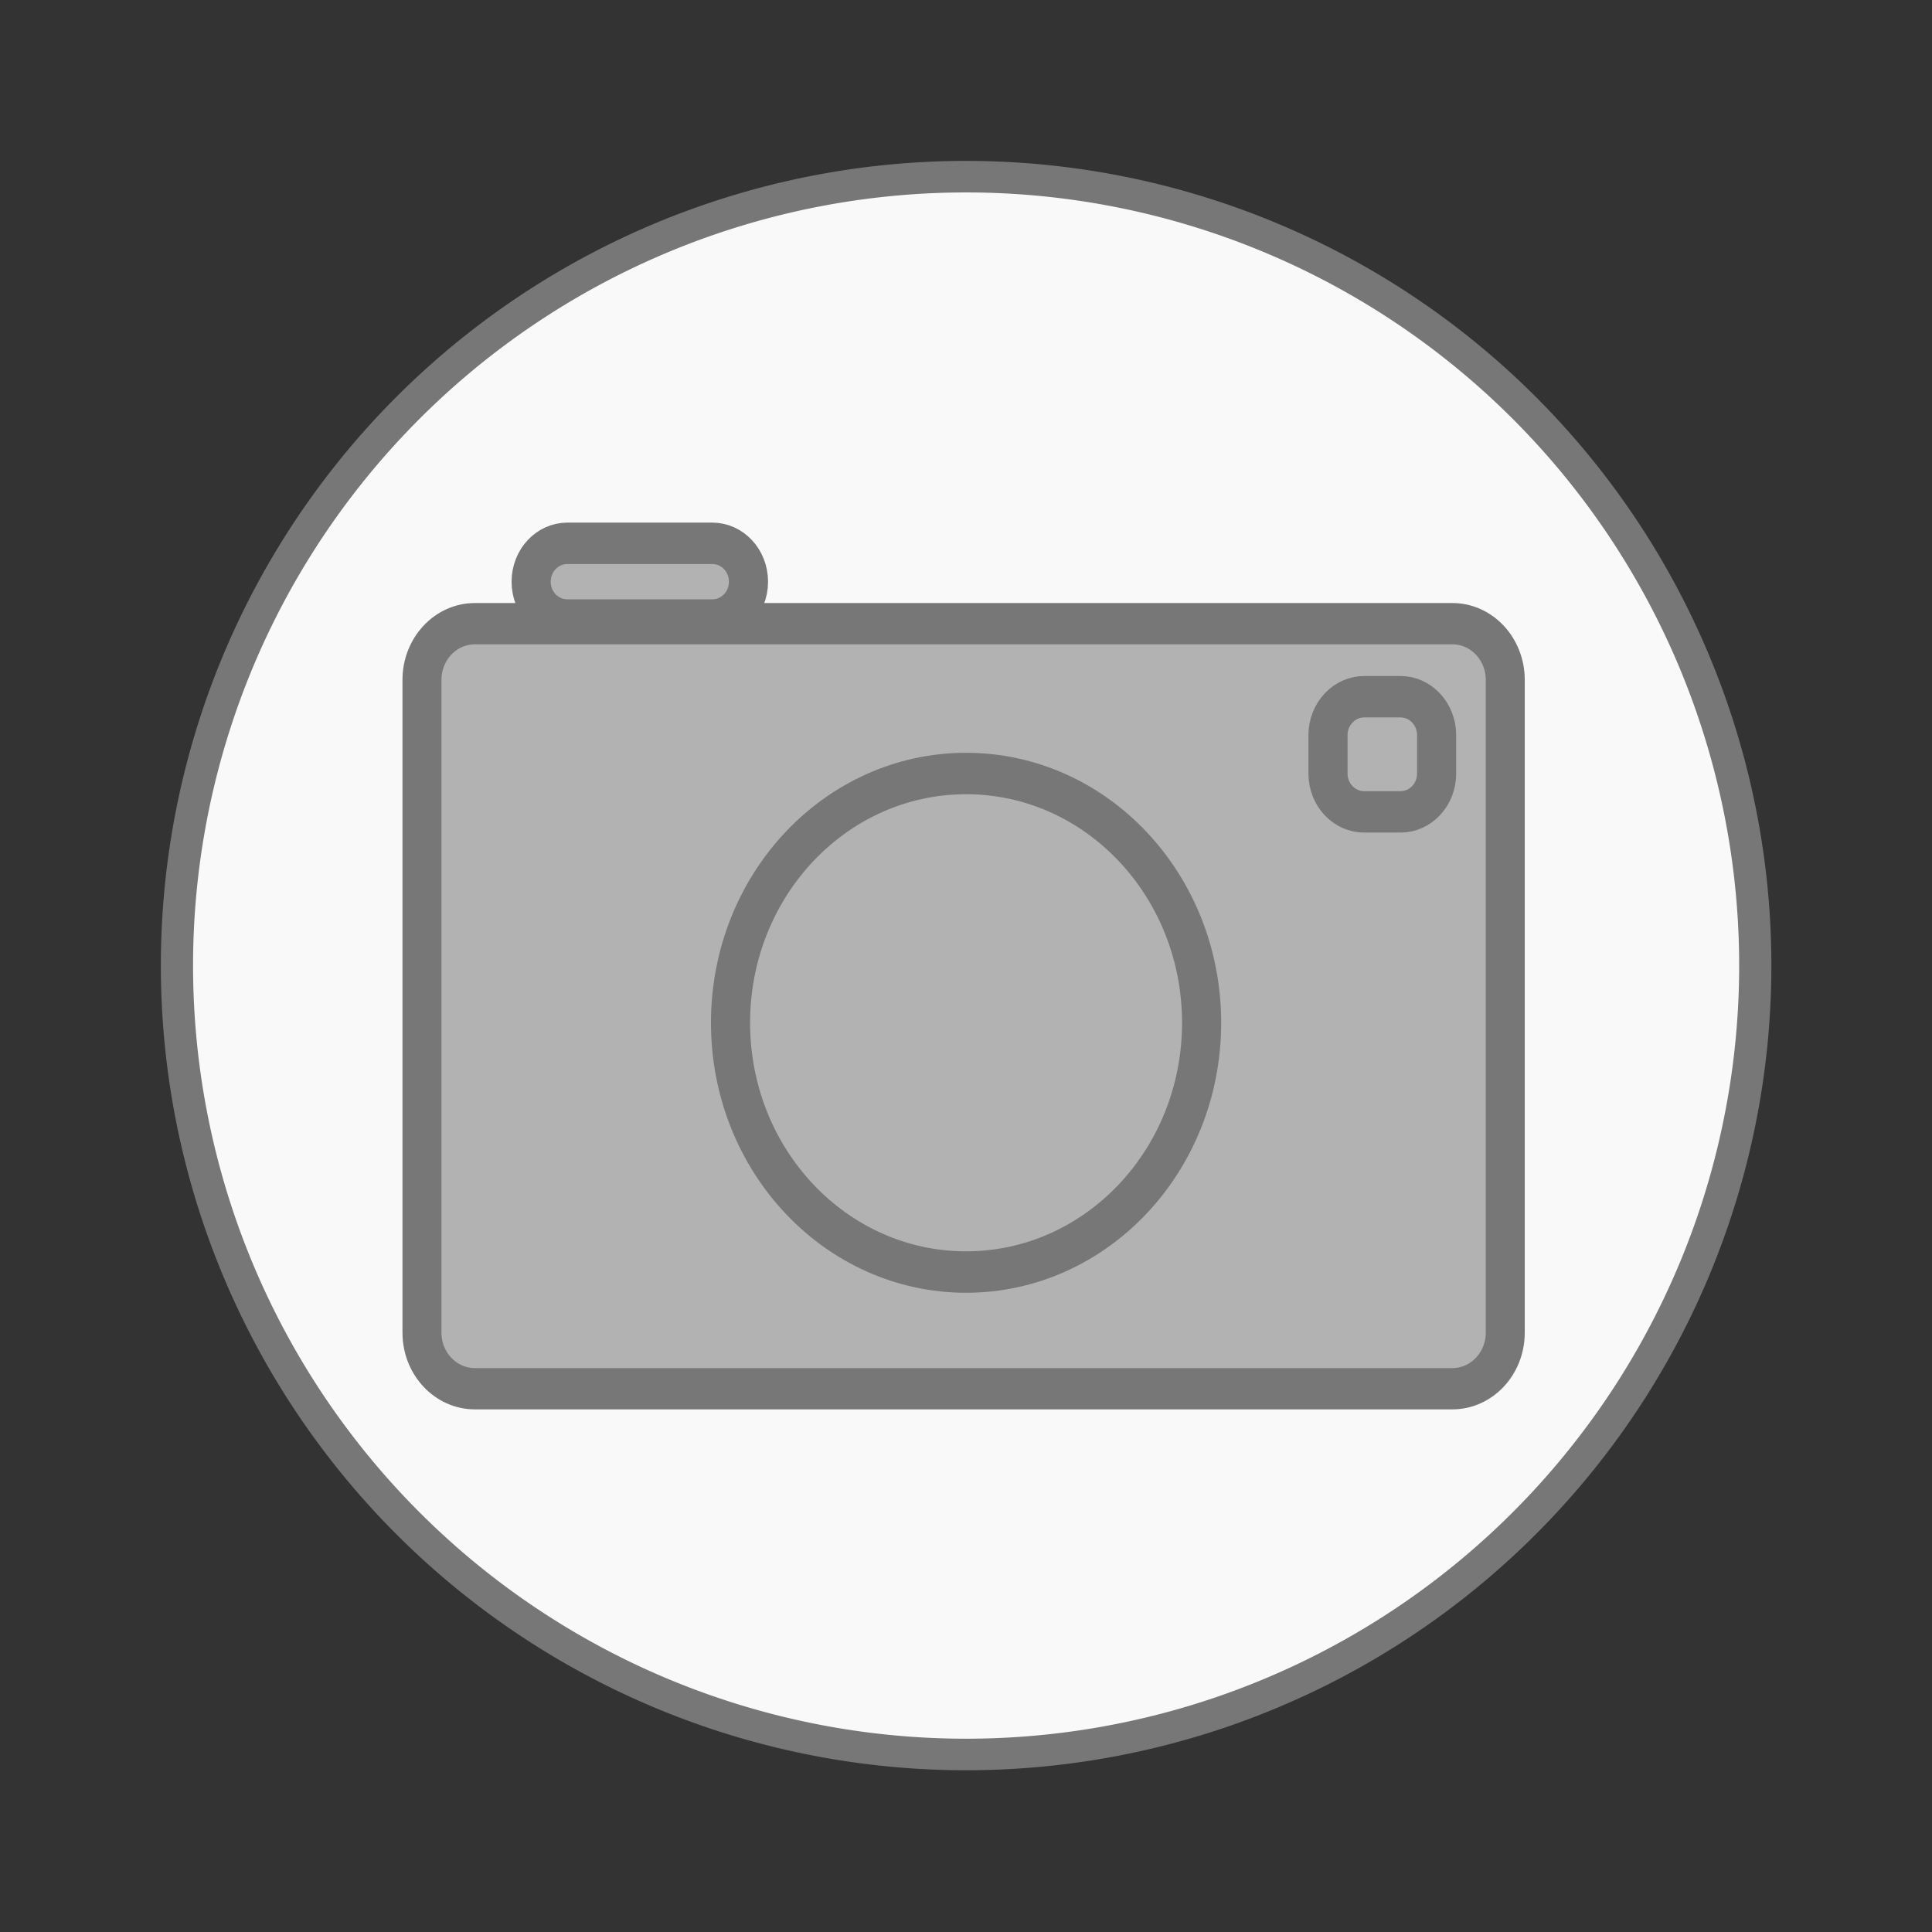 <svg width="48" xmlns="http://www.w3.org/2000/svg" viewBox="0 0 48 48" height="48" xmlns:xlink="http://www.w3.org/1999/xlink">
<rect x="0" y="0" width="48" height="48" fill="#333333" stroke="none"/>
<g style="stroke:#777">
<g>
<path style="fill:#f9f9f9;stroke-width:.5" d="m 25.932,35.186 a 12.254,12.508 0 1 1 -24.508,0 12.254,12.508 0 1 1 24.508,0 z" transform="matrix(1.6 0 0 1.567 2.118 -31.147)"/>
</g>
<g style="fill:#b2b2b2;stroke-width:1.002">
<g transform="matrix(.97 0 0 1.027 5.565 4.962)">
<path style="stroke-width:6.748" d="m 43.421,-139.316 169.158,0 c 5.053,0 9.158,4.105 9.158,9.184 l 0,106.711 c 0,5.053 -4.105,9.158 -9.158,9.158 l -169.158,0 c -5.053,0 -9.158,-4.105 -9.158,-9.158 l 0,-106.711 c 0,-5.079 4.105,-9.184 9.158,-9.184 z" transform="matrix(.148 0 0 .148 0 30.875)"/>
</g>
<g transform="matrix(.97 0 0 1.027 5.565 4.962)">
<path d="m 8.797,8.312 3.707,0 c 0.516,0 0.93,0.414 0.93,0.93 0,0.512 -0.414,0.926 -0.93,0.926 l -3.707,0 c -0.516,0 -0.93,-0.414 -0.93,-0.926 0,-0.516 0.414,-0.93 0.93,-0.93 z"/>
<path d="m 29.207,12.023 0.926,0 c 0.512,0 0.926,0.418 0.926,0.93 l 0,0.93 c 0,0.512 -0.414,0.926 -0.926,0.926 l -0.926,0 c -0.516,0 -0.93,-0.414 -0.93,-0.926 l 0,-0.93 c 0,-0.512 0.414,-0.93 0.93,-0.93 z"/>
<path style="stroke-width:1.08" d="m 31.001,26.5 c 0,3.59 -2.91,6.498 -6.501,6.498 -3.592,0 -6.501,-2.908 -6.501,-6.498 0,-3.59 2.91,-6.498 6.501,-6.498 3.592,0 6.501,2.908 6.501,6.498 z" transform="matrix(.928 0 0 .928 -3.729 -4.681)"/>
</g>
</g>
</g>
</svg>
